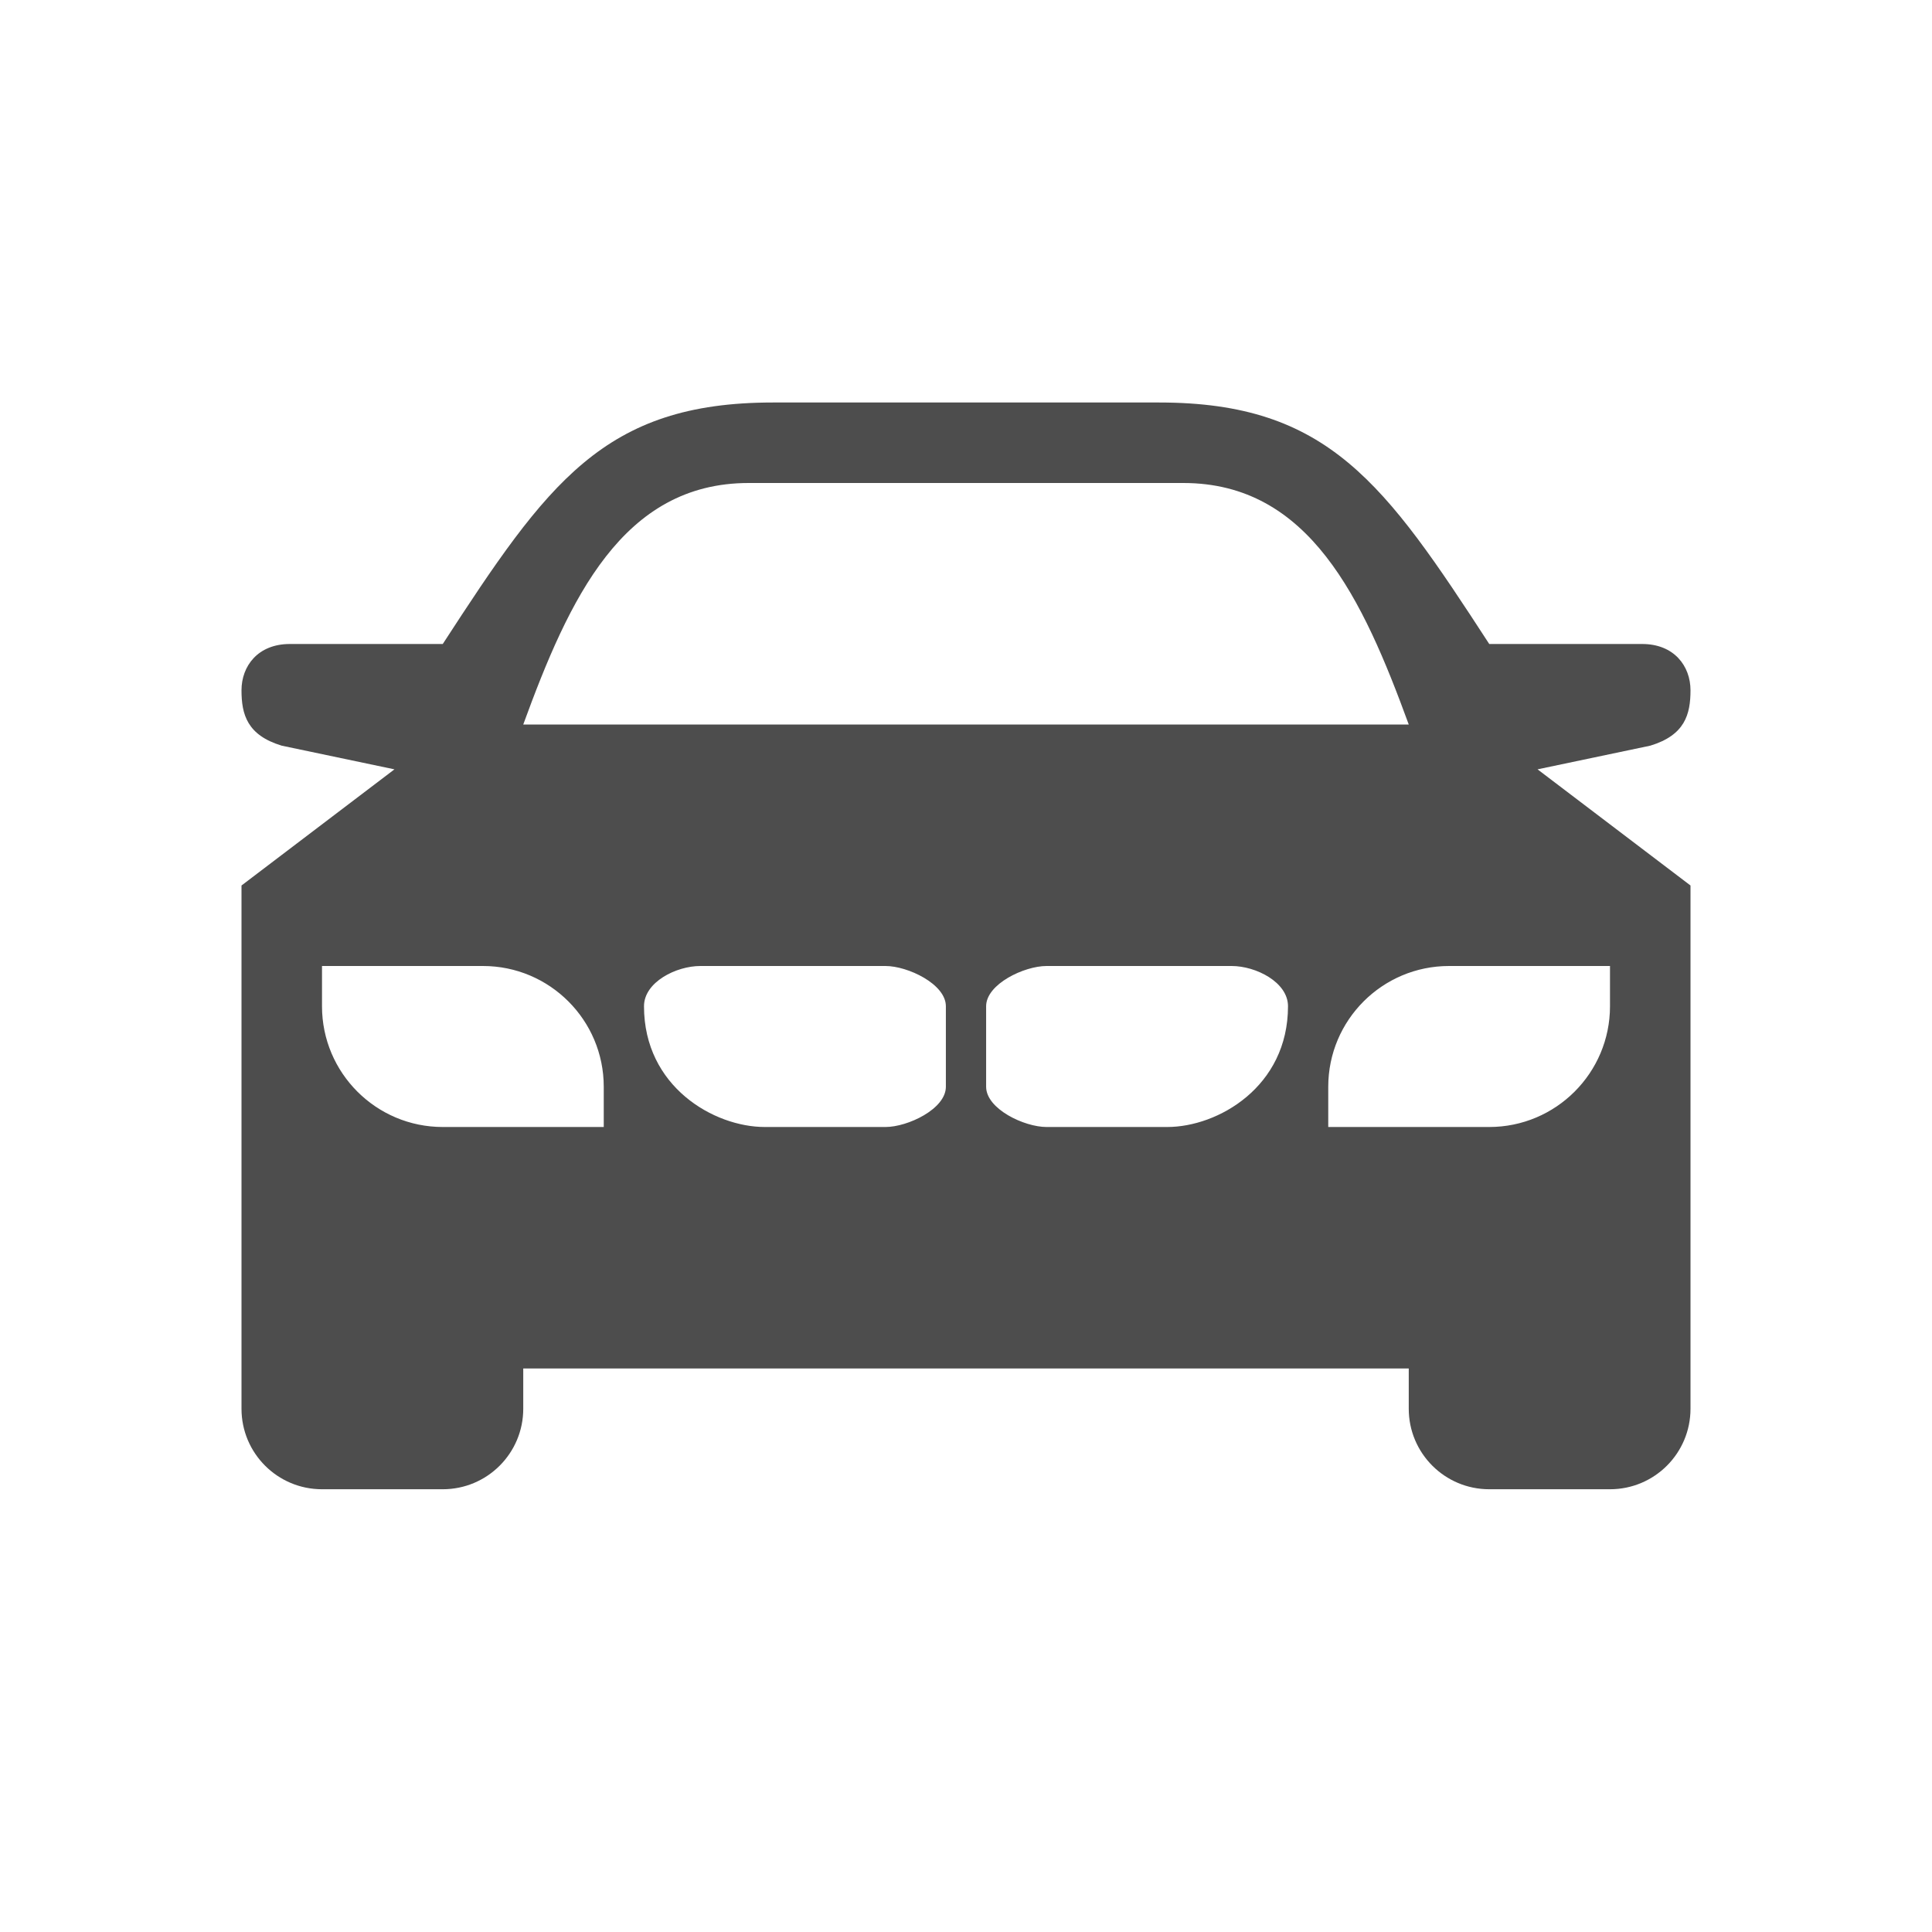 <svg xmlns="http://www.w3.org/2000/svg" viewBox="0 0 24 24" width="24" height="24"><title xmlns="">101000340_car-front_24</title><g><path d="M20.5,9.263c0.43-0.13,0.5-0.388,0.5-0.688S20.797,8,20.4,8h-1.9c-1.3-2-2-3-4.1-3H9.6C7.5,5,6.8,6,5.5,8H3.6    C3.203,8,3,8.275,3,8.575s0.07,0.558,0.5,0.688l1.4,0.294L3,11v6.5c0,0.553,0.448,1,1,1h1.5c0.552,0,1-0.447,1-1V17H12h5.5v0.5    c0,0.553,0.448,1,1,1H20c0.552,0,1-0.447,1-1V11l-1.9-1.443L20.5,9.263z M7.5,14h-2C4.672,14,4,13.328,4,12.5V12h2    c0.828,0,1.5,0.672,1.5,1.5V14z M11.75,13.5c0,0.276-0.474,0.5-0.75,0.5H9.5C8.87,14,8,13.5,8,12.5C8,12.2,8.4,12,8.7,12H11    c0.276,0,0.75,0.224,0.75,0.5V13.5z M6.5,9c0.57-1.563,1.234-3,2.8-3h5.4c1.565,0,2.229,1.438,2.8,3H6.5z M14.5,14H13    c-0.276,0-0.75-0.224-0.75-0.5v-1c0-0.276,0.474-0.5,0.75-0.5h2.3c0.3,0,0.7,0.2,0.7,0.5C16,13.5,15.13,14,14.5,14z M20,12v0.5    c0,0.828-0.672,1.5-1.5,1.5h-2v-0.5c0-0.828,0.672-1.5,1.5-1.5H20z" fill="#4d4d4d"/></g></svg>